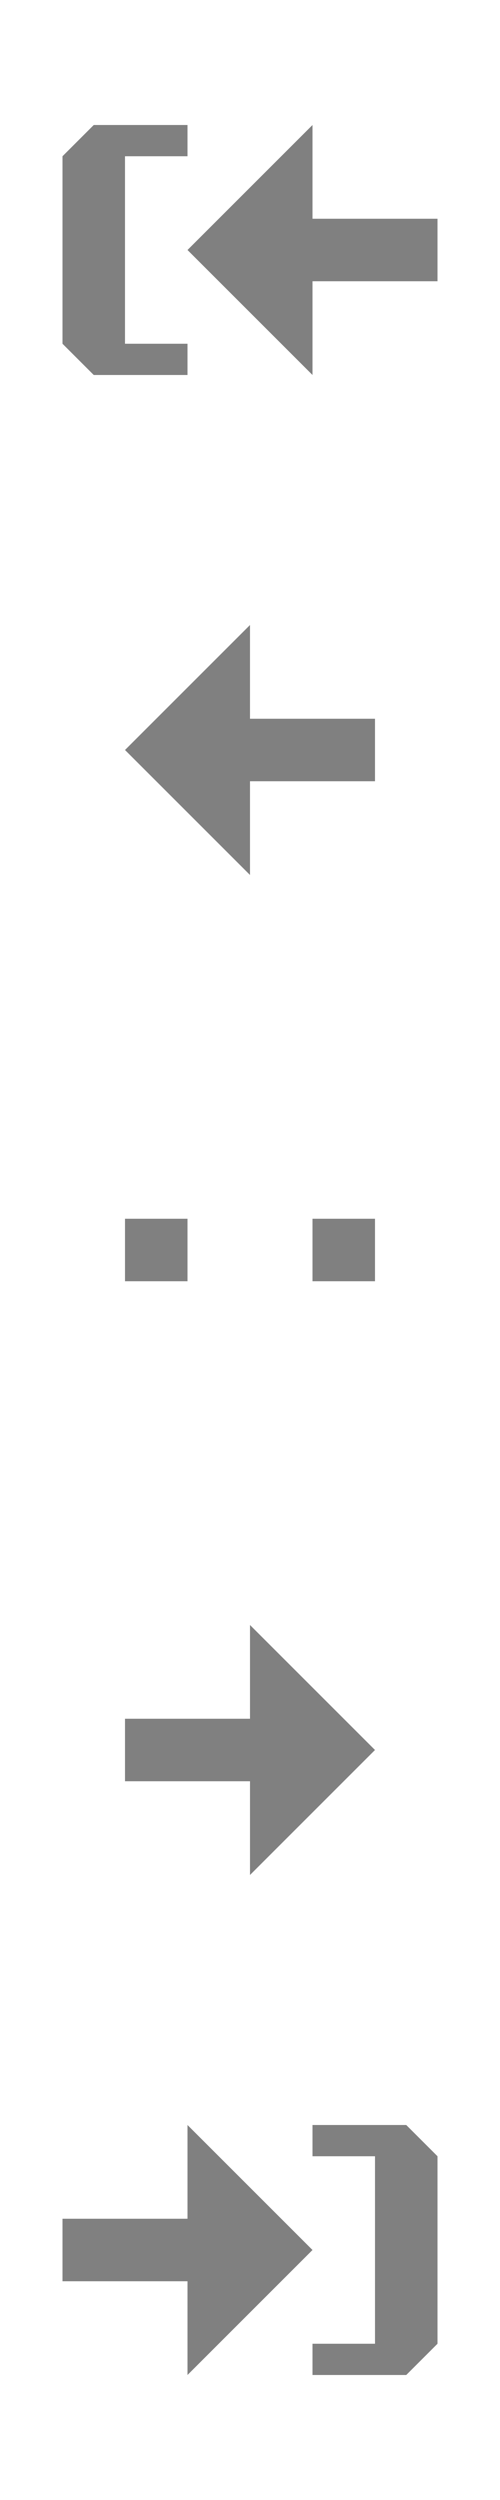 <?xml version="1.0" encoding="UTF-8" standalone="no"?>
<!-- Created with Inkscape (http://www.inkscape.org/) -->

<svg
   xmlns:dc="http://purl.org/dc/elements/1.1/"
   xmlns:cc="http://creativecommons.org/ns#"
   xmlns:rdf="http://www.w3.org/1999/02/22-rdf-syntax-ns#"
   xmlns:svg="http://www.w3.org/2000/svg"
   xmlns="http://www.w3.org/2000/svg"
   xmlns:sodipodi="http://sodipodi.sourceforge.net/DTD/sodipodi-0.dtd"
   xmlns:inkscape="http://www.inkscape.org/namespaces/inkscape"
   width="16"
   height="80"
   viewBox="0 0 16 80"
   version="1.1"
   id="svg8"
   inkscape:version="0.92.4 (5da689c313, 2019-01-14)"
   sodipodi:docname="to.svg">
  <defs
     id="defs2" />
  <sodipodi:namedview
     id="base"
     pagecolor="#ffffff"
     bordercolor="#666666"
     borderopacity="1.0"
     inkscape:pageopacity="0.0"
     inkscape:pageshadow="2"
     inkscape:zoom="4"
     inkscape:cx="52.196931"
     inkscape:cy="52.914258"
     inkscape:document-units="px"
     inkscape:current-layer="layer1"
     showgrid="false"
     units="px"
     inkscape:window-width="1366"
     inkscape:window-height="706"
     inkscape:window-x="-8"
     inkscape:window-y="-8"
     inkscape:window-maximized="1"
     inkscape:pagecheckerboard="true"
     inkscape:snap-bbox="true"
     inkscape:bbox-paths="true"
     inkscape:bbox-nodes="true"
     inkscape:snap-bbox-edge-midpoints="true"
     inkscape:snap-bbox-midpoints="true"
     inkscape:object-paths="true"
     inkscape:snap-intersection-paths="true"
     inkscape:snap-smooth-nodes="true"
     inkscape:snap-midpoints="true"
     inkscape:snap-object-midpoints="true"
     inkscape:snap-center="true"
     inkscape:snap-text-baseline="true"
     inkscape:snap-page="true"
     showguides="true"
     inkscape:guide-bbox="true">
    <inkscape:grid
       type="xygrid"
       id="grid3713"
       empspacing="4" />
    <sodipodi:guide
       position="0,64"
       orientation="0,1"
       id="guide909"
       inkscape:locked="false" />
    <sodipodi:guide
       position="0,48"
       orientation="0,1"
       id="guide911"
       inkscape:locked="false" />
    <sodipodi:guide
       position="0,32"
       orientation="0,1"
       id="guide913"
       inkscape:locked="false" />
    <sodipodi:guide
       position="0,16"
       orientation="0,1"
       id="guide915"
       inkscape:locked="false" />
  </sodipodi:namedview>
  <g
     inkscape:label="Layer 1"
     inkscape:groupmode="layer"
     id="layer1"
     transform="translate(0,-1276)">
    <path
       inkscape:connector-curvature="0"
       id="path846"
       d="m 8,1296 -4,4 4,4 v -3 h 4 v -2 H 8 Z"
       style="fill:#808080;fill-opacity:1;stroke:none;stroke-width:1px;stroke-linecap:butt;stroke-linejoin:miter;stroke-opacity:1"
       sodipodi:nodetypes="cccccccc" />
    <path
       inkscape:connector-curvature="0"
       id="path973"
       d="m 3,1280 -1,1 v 6 l 1,1 h 3 v -1 H 4 v -6 h 2 v -1 z m 7,0 -4,4 4,4 v -3 h 4 v -2 h -4 z"
       style="fill:#808080;fill-opacity:1;stroke:none;stroke-width:1px;stroke-linecap:butt;stroke-linejoin:miter;stroke-opacity:1"
       sodipodi:nodetypes="ccccccccccccccccccc" />
    <path
       sodipodi:nodetypes="cccccccc"
       style="fill:#808080;fill-opacity:1;stroke:none;stroke-width:1px;stroke-linecap:butt;stroke-linejoin:miter;stroke-opacity:1"
       d="m 8,1328 4,4 -4,4 v -3 H 4 v -2 h 4 z"
       id="path848"
       inkscape:connector-curvature="0" />
    <path
       sodipodi:nodetypes="ccccccccccccccccccc"
       style="fill:#808080;fill-opacity:1;stroke:none;stroke-width:1px;stroke-linecap:butt;stroke-linejoin:miter;stroke-opacity:1"
       d="m 13,1344 1,1 v 6 l -1,1 h -3 v -1 h 2 v -6 h -2 v -1 z m -7,0 4,4 -4,4 v -3 H 2 v -2 h 4 z"
       id="path846-2"
       inkscape:connector-curvature="0" />
    <path
       inkscape:connector-curvature="0"
       id="path876"
       d="m 4,1315 v 2 h 2 v -2 z m 6,0 v 2 h 2 v -2 z"
       style="opacity:1;fill:#808080;fill-opacity:1;stroke:none;stroke-width:2;stroke-linecap:round;stroke-linejoin:round;stroke-miterlimit:4;stroke-dasharray:none;stroke-dashoffset:0;stroke-opacity:1;paint-order:normal" />
  </g>
</svg>
